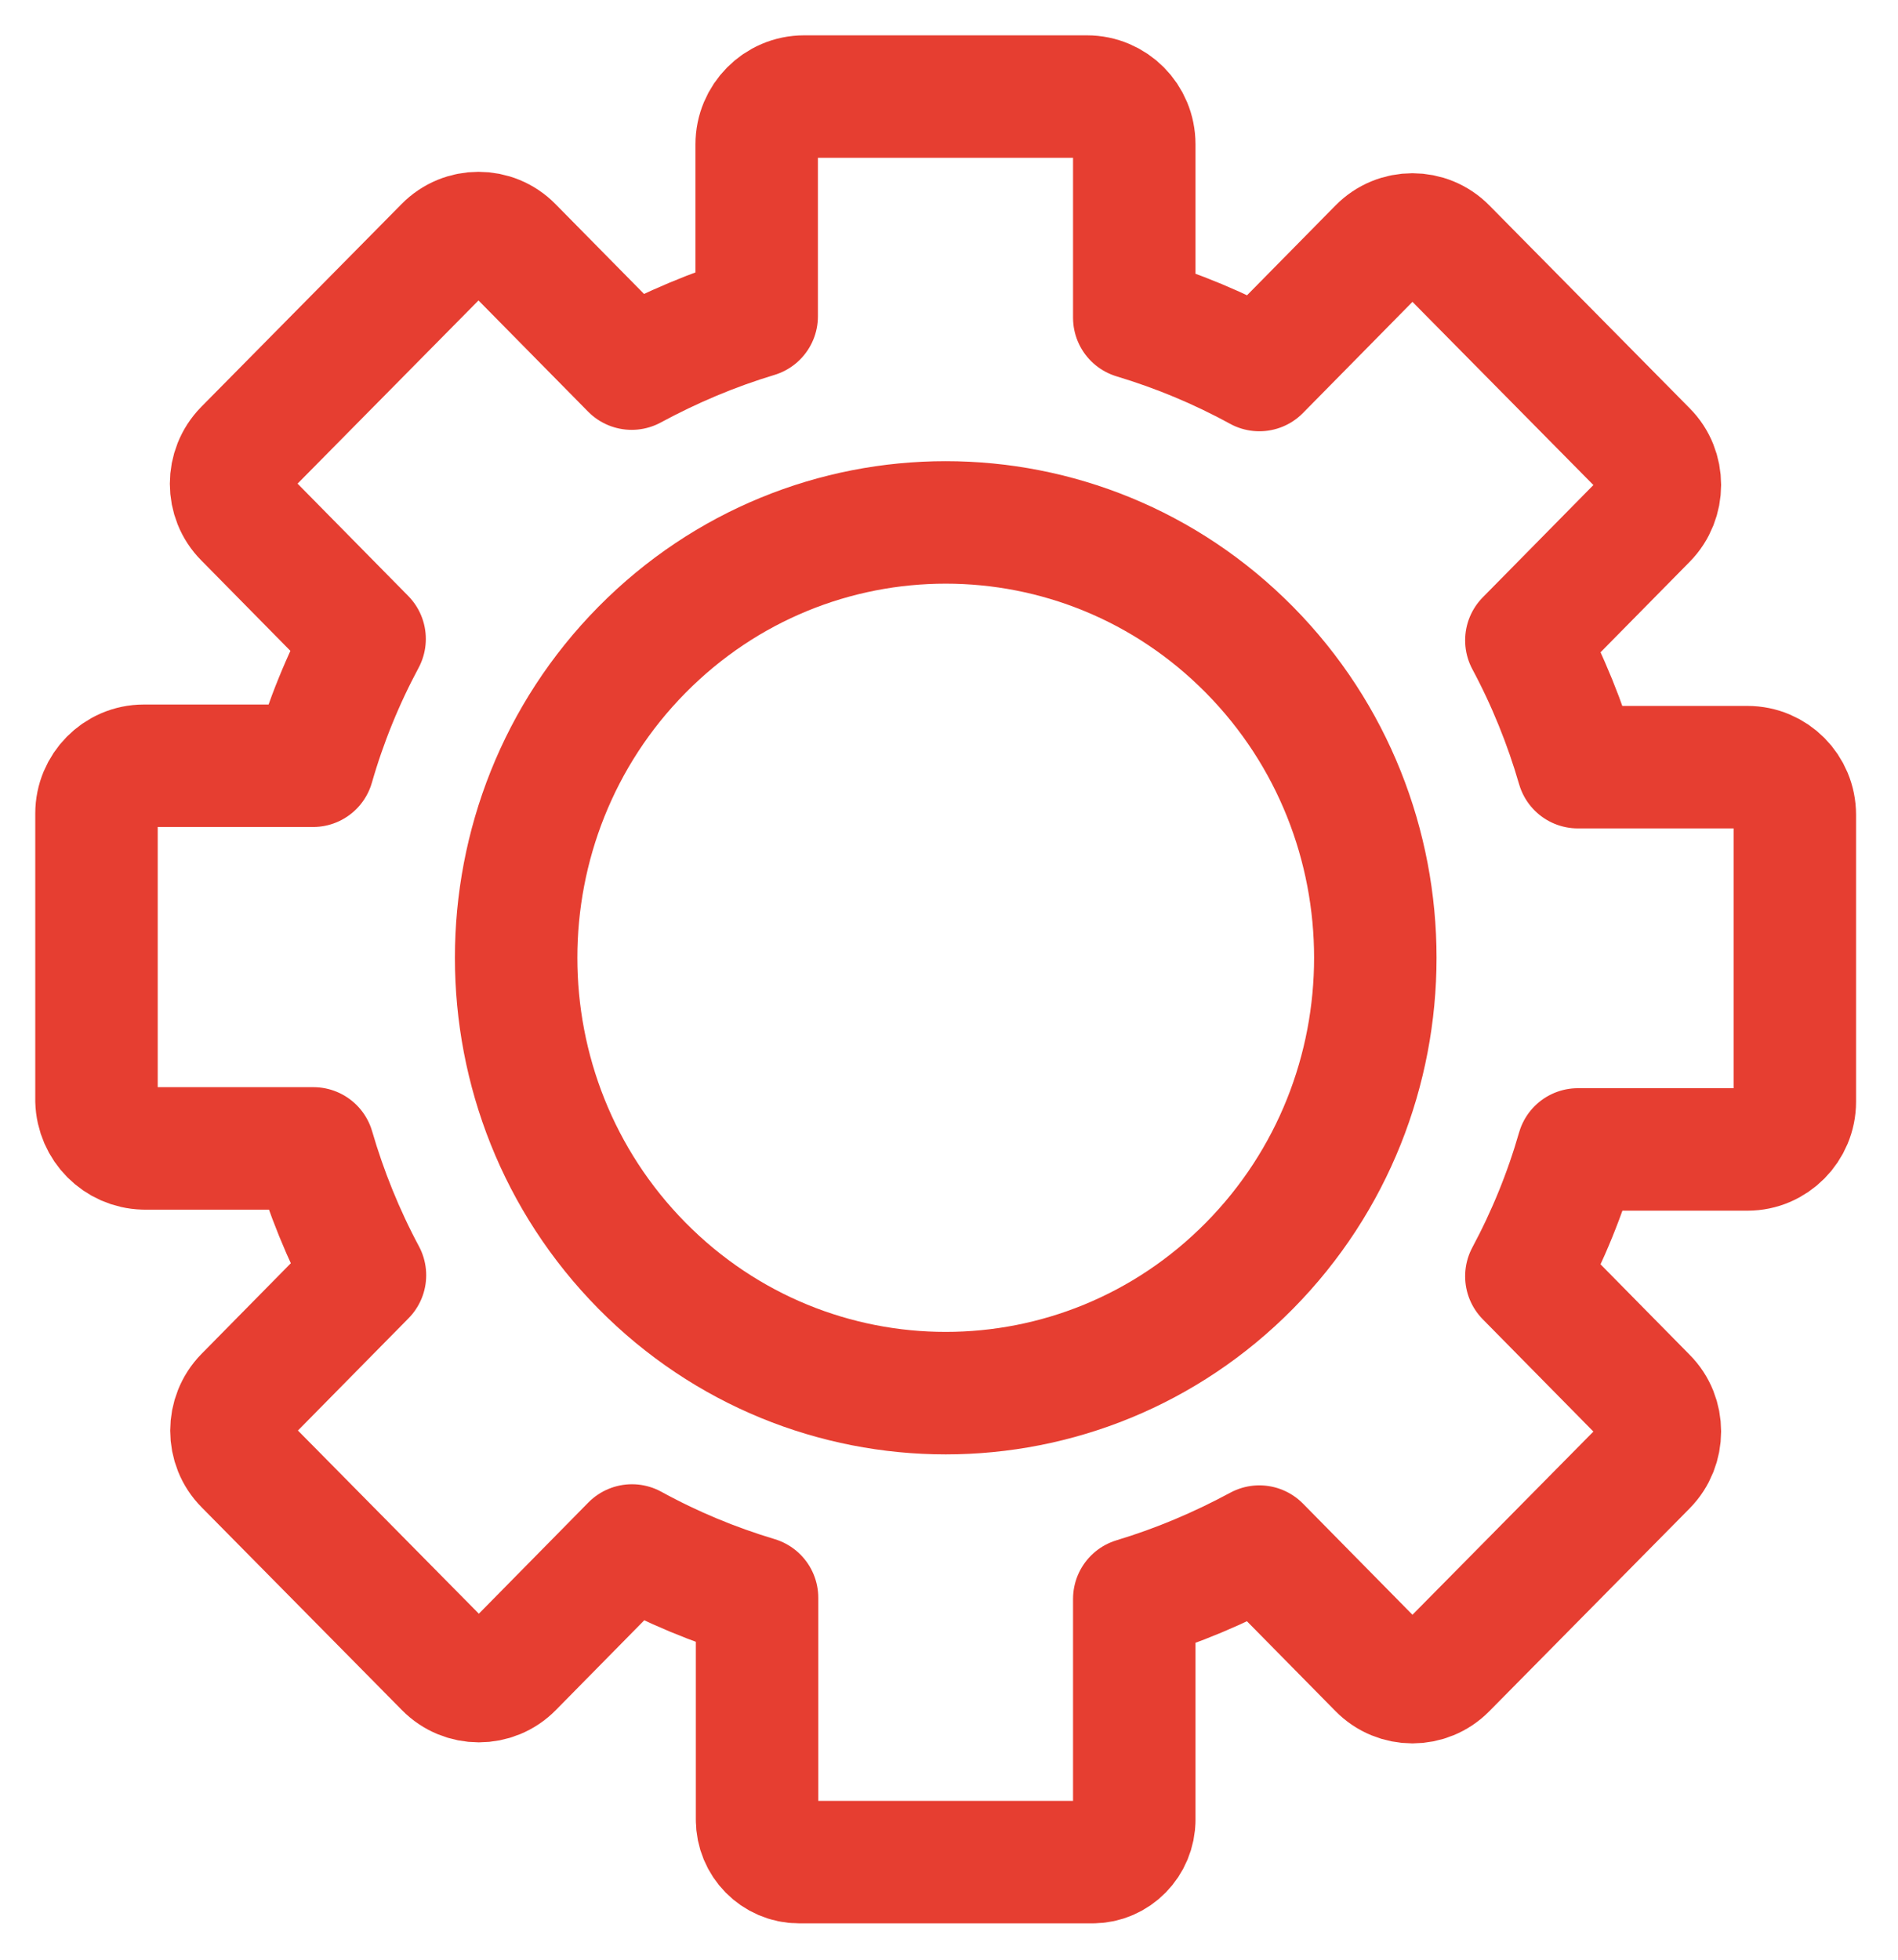 <svg width="31" height="32" viewBox="0 0 31 32" fill="none" xmlns="http://www.w3.org/2000/svg">
<g clip-path="url(#clip0_1_398)">
<path d="M18.526 29.731V26.108C19.236 25.894 19.917 25.606 20.569 25.254L22.524 27.238C22.824 27.544 23.315 27.544 23.615 27.238L26.886 23.927C27.186 23.621 27.186 23.125 26.886 22.825L24.93 20.84C25.282 20.183 25.565 19.49 25.772 18.769H28.542C28.968 18.769 29.315 18.417 29.315 17.99V13.306C29.315 12.873 28.968 12.527 28.542 12.527H25.772C25.565 11.812 25.282 11.113 24.93 10.456L26.886 8.471C27.186 8.165 27.186 7.669 26.886 7.369L23.615 4.058C23.315 3.752 22.824 3.752 22.524 4.058L20.569 6.042C19.917 5.685 19.236 5.402 18.526 5.188V2.356C18.526 1.923 18.18 1.577 17.753 1.577H13.132C12.705 1.577 12.359 1.929 12.359 2.356V5.165C11.649 5.379 10.969 5.667 10.317 6.019L8.361 4.035C8.061 3.729 7.57 3.729 7.27 4.035L3.999 7.346C3.699 7.652 3.699 8.148 3.999 8.448L5.955 10.433C5.603 11.09 5.32 11.783 5.113 12.504H2.349C1.922 12.504 1.576 12.856 1.576 13.283V17.973C1.588 18.4 1.928 18.74 2.349 18.752H5.118C5.326 19.467 5.609 20.165 5.961 20.823L4.005 22.808C3.705 23.113 3.705 23.61 4.005 23.91L7.276 27.221C7.576 27.527 8.067 27.527 8.367 27.221L10.322 25.236C10.974 25.594 11.655 25.877 12.365 26.09V29.713C12.365 30.094 12.67 30.406 13.051 30.406H17.845C18.22 30.406 18.526 30.094 18.526 29.713V29.731Z" stroke="#E63E31" stroke-width="2" stroke-linecap="round" stroke-linejoin="round"/>
<path d="M20.408 20.667C17.668 23.442 13.225 23.442 10.485 20.667C7.745 17.892 7.745 13.386 10.485 10.611C13.225 7.837 17.668 7.837 20.408 10.611C23.148 13.386 23.148 17.892 20.408 20.667Z" stroke="#E63E31" stroke-width="2" stroke-linecap="round" stroke-linejoin="round"/>
</g>
<defs>
<clipPath id="clip0_1_398">
<rect width="31" height="32" fill="#E63E31"/>
</clipPath>
</defs>
</svg>
